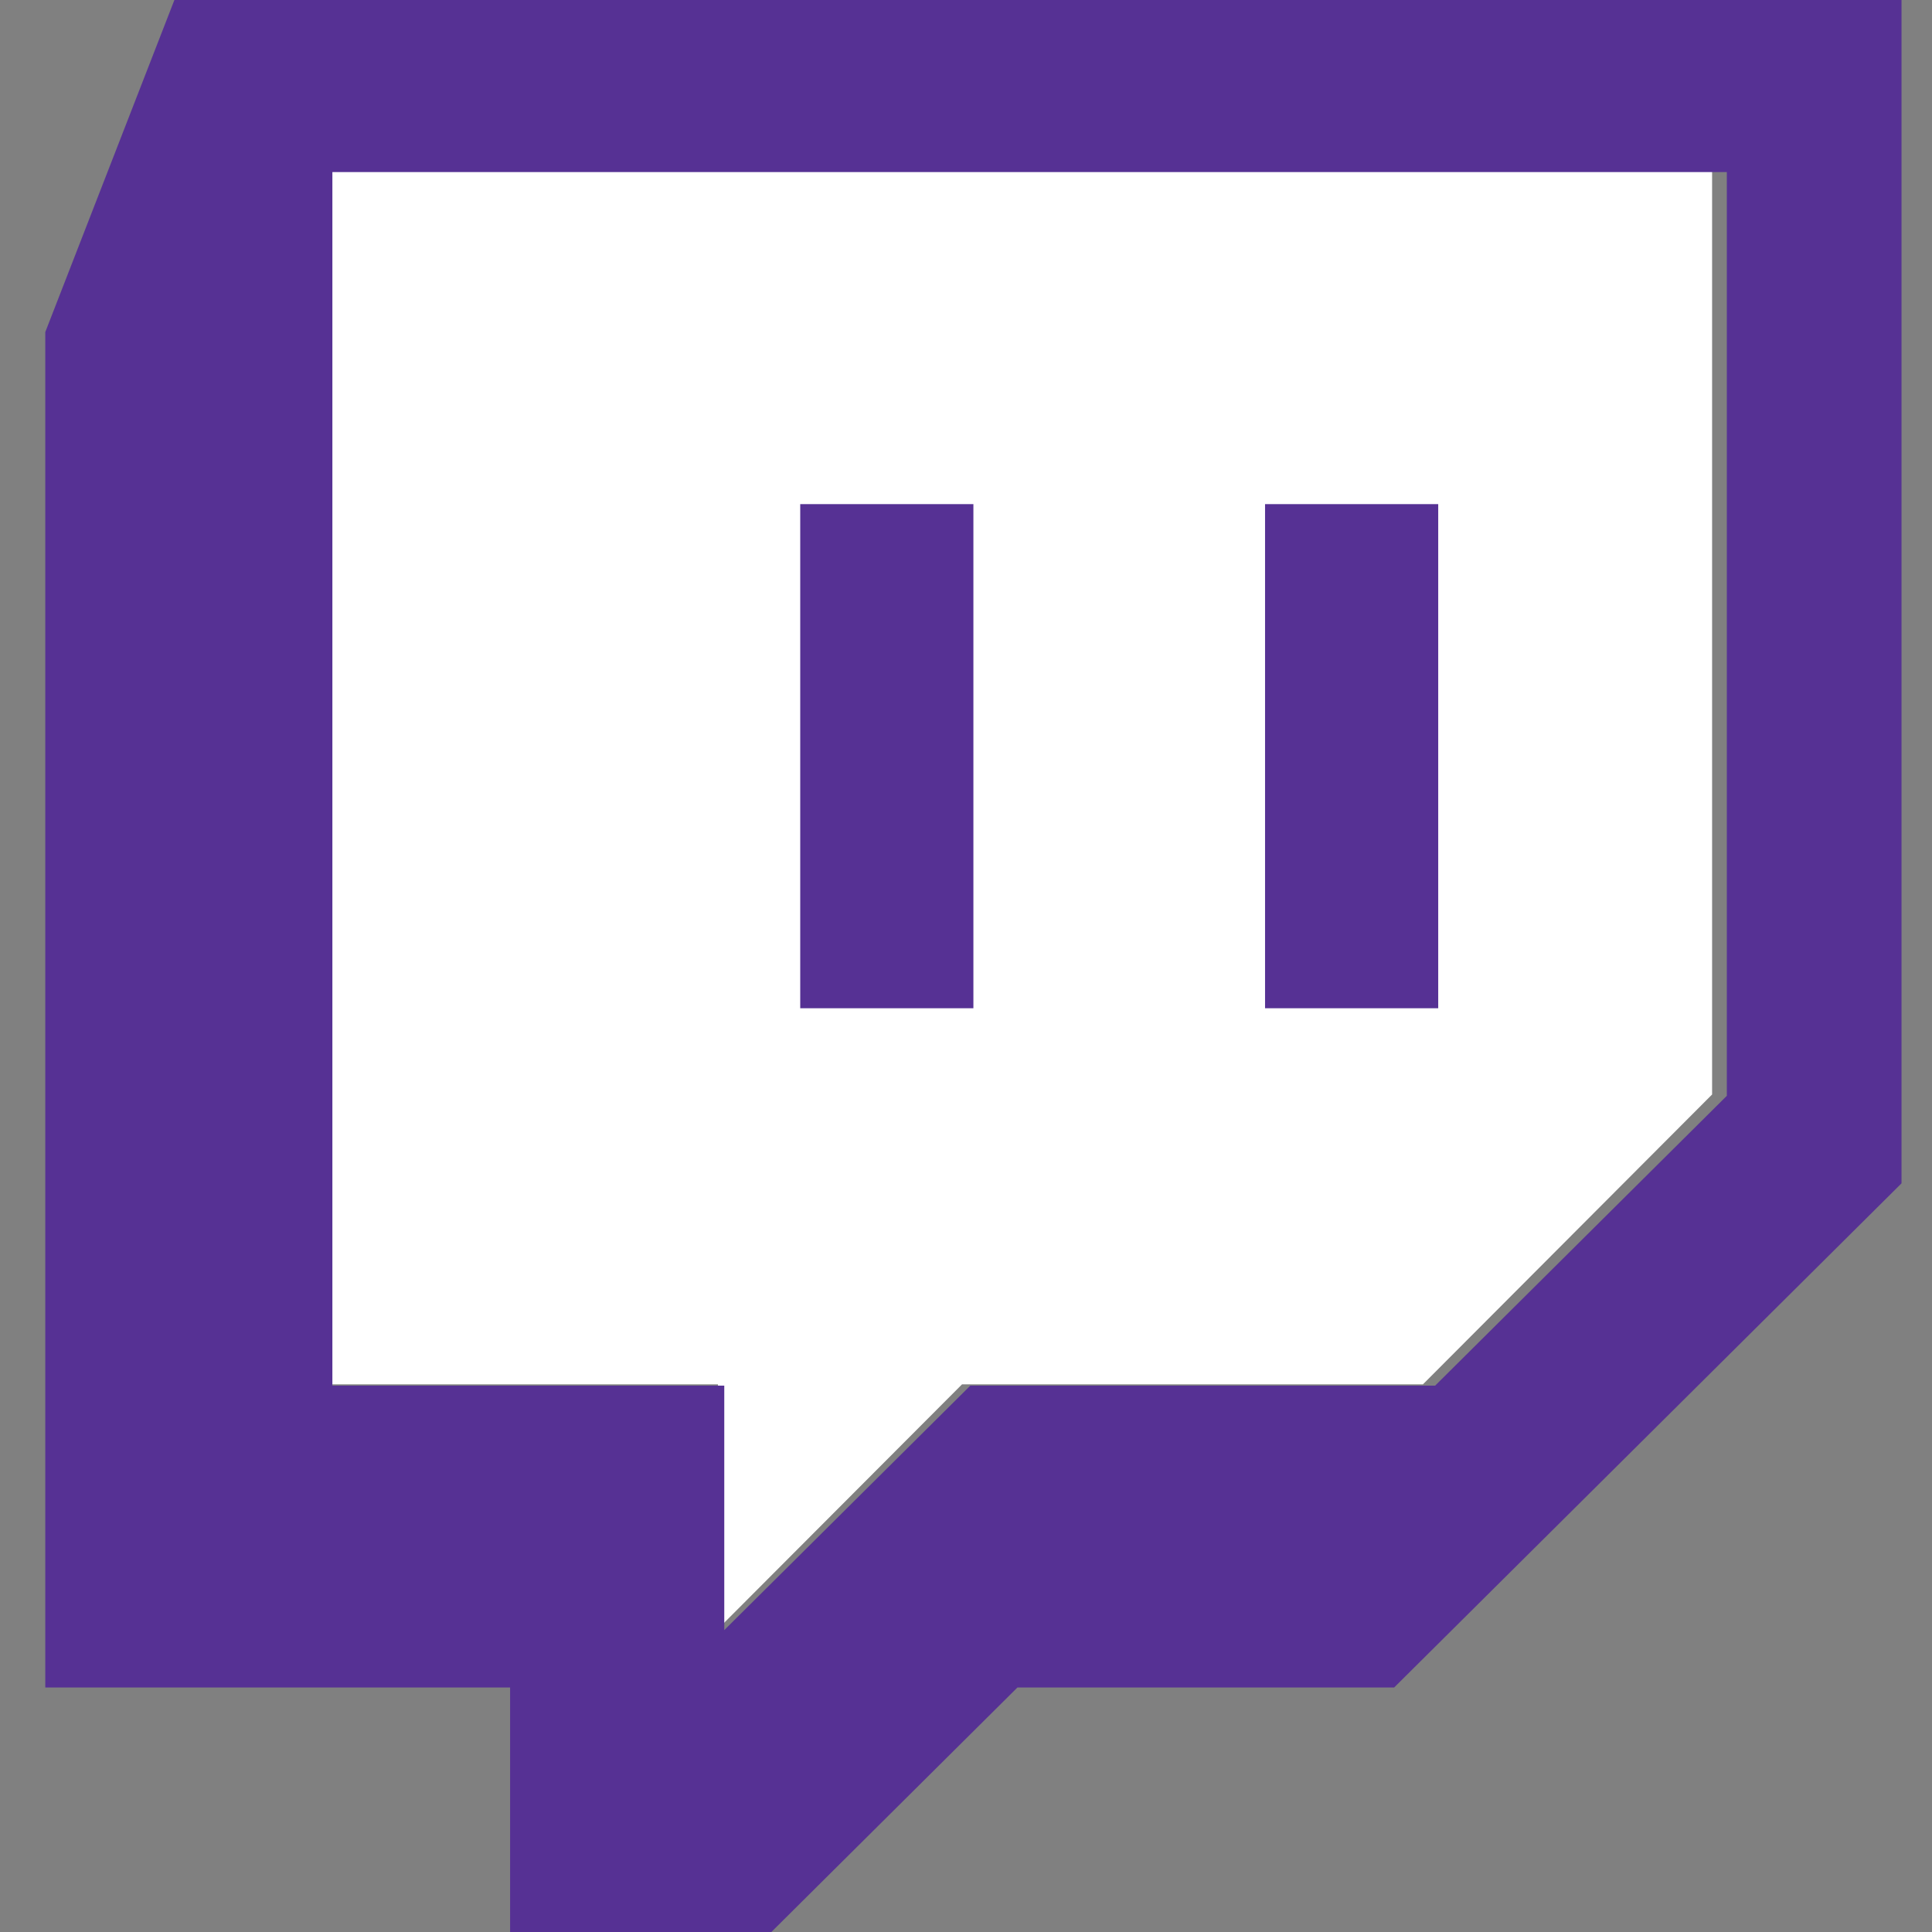 <svg xmlns="http://www.w3.org/2000/svg" xmlns:xlink="http://www.w3.org/1999/xlink" width="128" height="128" viewBox="0 0 128 128">
  <rect x="0" y="0" width="128" height="128" fill="#808080" stroke="none"/>
  <defs>
    <path id="color-a" d="M8.554,0 L0,22 L0,111.8 L30.795,111.8 L30.795,128 L48.105,128 L64.409,111.8 L89.367,111.8 L122.98,78.4 L122.98,0 L8.554,0 Z M111.407,72.6 L92.084,91.8 L61.289,91.8 L44.985,108 L44.985,91.8 L19.021,91.8 L19.021,11.4 L111.407,11.4 L111.407,72.6 Z M92.286,33.4 L92.286,66.8 L80.813,66.8 L80.813,33.4 L92.286,33.4 Z M61.49,33.4 L61.49,66.8 L50.017,66.8 L50.017,33.4 L61.49,33.4 Z"/>
  </defs>
  <g fill="none" fill-rule="evenodd" transform="translate(3)">
    <polygon fill="#FFF" fill-rule="nonzero" points="110.431 72.512 91.272 91.717 60.736 91.717 44.57 107.922 44.57 91.717 18.824 91.717 18.824 11.294 110.431 11.294"/>
    <mask id="color-b" fill="#fff">
      <use xlink:href="#color-a"/>
    </mask>
    <use fill="#563194" fill-rule="nonzero" xlink:href="#color-a"/>
  </g>
</svg>
